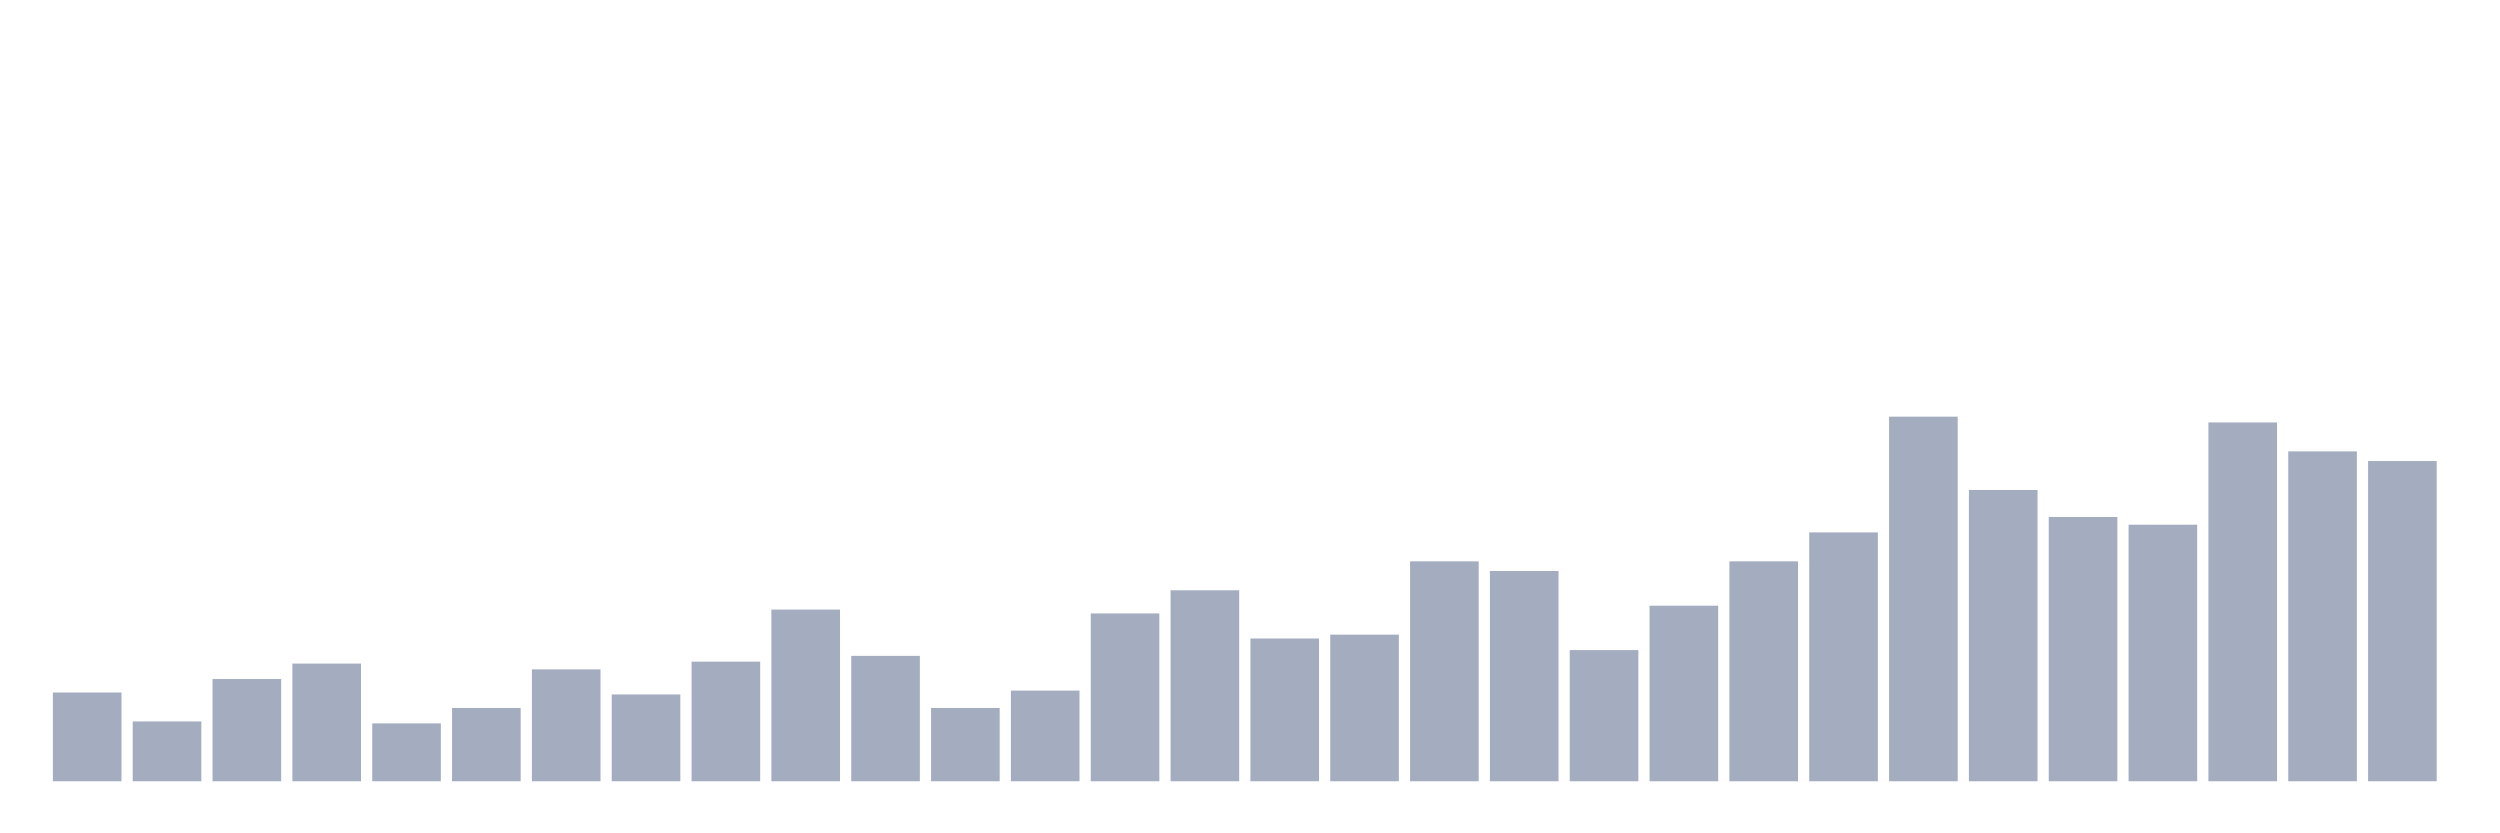 <svg xmlns="http://www.w3.org/2000/svg" viewBox="0 0 480 160"><g transform="translate(10,10)"><rect class="bar" x="0.153" width="13.175" y="122.963" height="17.037" fill="rgb(164,173,192)"></rect><rect class="bar" x="15.482" width="13.175" y="128.519" height="11.481" fill="rgb(164,173,192)"></rect><rect class="bar" x="30.81" width="13.175" y="120.37" height="19.63" fill="rgb(164,173,192)"></rect><rect class="bar" x="46.138" width="13.175" y="117.407" height="22.593" fill="rgb(164,173,192)"></rect><rect class="bar" x="61.466" width="13.175" y="128.889" height="11.111" fill="rgb(164,173,192)"></rect><rect class="bar" x="76.794" width="13.175" y="125.926" height="14.074" fill="rgb(164,173,192)"></rect><rect class="bar" x="92.123" width="13.175" y="118.519" height="21.481" fill="rgb(164,173,192)"></rect><rect class="bar" x="107.451" width="13.175" y="123.333" height="16.667" fill="rgb(164,173,192)"></rect><rect class="bar" x="122.779" width="13.175" y="117.037" height="22.963" fill="rgb(164,173,192)"></rect><rect class="bar" x="138.107" width="13.175" y="107.037" height="32.963" fill="rgb(164,173,192)"></rect><rect class="bar" x="153.436" width="13.175" y="115.926" height="24.074" fill="rgb(164,173,192)"></rect><rect class="bar" x="168.764" width="13.175" y="125.926" height="14.074" fill="rgb(164,173,192)"></rect><rect class="bar" x="184.092" width="13.175" y="122.593" height="17.407" fill="rgb(164,173,192)"></rect><rect class="bar" x="199.42" width="13.175" y="107.778" height="32.222" fill="rgb(164,173,192)"></rect><rect class="bar" x="214.748" width="13.175" y="103.333" height="36.667" fill="rgb(164,173,192)"></rect><rect class="bar" x="230.077" width="13.175" y="112.593" height="27.407" fill="rgb(164,173,192)"></rect><rect class="bar" x="245.405" width="13.175" y="111.852" height="28.148" fill="rgb(164,173,192)"></rect><rect class="bar" x="260.733" width="13.175" y="97.778" height="42.222" fill="rgb(164,173,192)"></rect><rect class="bar" x="276.061" width="13.175" y="99.63" height="40.37" fill="rgb(164,173,192)"></rect><rect class="bar" x="291.39" width="13.175" y="114.815" height="25.185" fill="rgb(164,173,192)"></rect><rect class="bar" x="306.718" width="13.175" y="106.296" height="33.704" fill="rgb(164,173,192)"></rect><rect class="bar" x="322.046" width="13.175" y="97.778" height="42.222" fill="rgb(164,173,192)"></rect><rect class="bar" x="337.374" width="13.175" y="92.222" height="47.778" fill="rgb(164,173,192)"></rect><rect class="bar" x="352.702" width="13.175" y="70" height="70" fill="rgb(164,173,192)"></rect><rect class="bar" x="368.031" width="13.175" y="84.074" height="55.926" fill="rgb(164,173,192)"></rect><rect class="bar" x="383.359" width="13.175" y="89.259" height="50.741" fill="rgb(164,173,192)"></rect><rect class="bar" x="398.687" width="13.175" y="90.741" height="49.259" fill="rgb(164,173,192)"></rect><rect class="bar" x="414.015" width="13.175" y="71.111" height="68.889" fill="rgb(164,173,192)"></rect><rect class="bar" x="429.344" width="13.175" y="76.667" height="63.333" fill="rgb(164,173,192)"></rect><rect class="bar" x="444.672" width="13.175" y="78.519" height="61.481" fill="rgb(164,173,192)"></rect></g></svg>